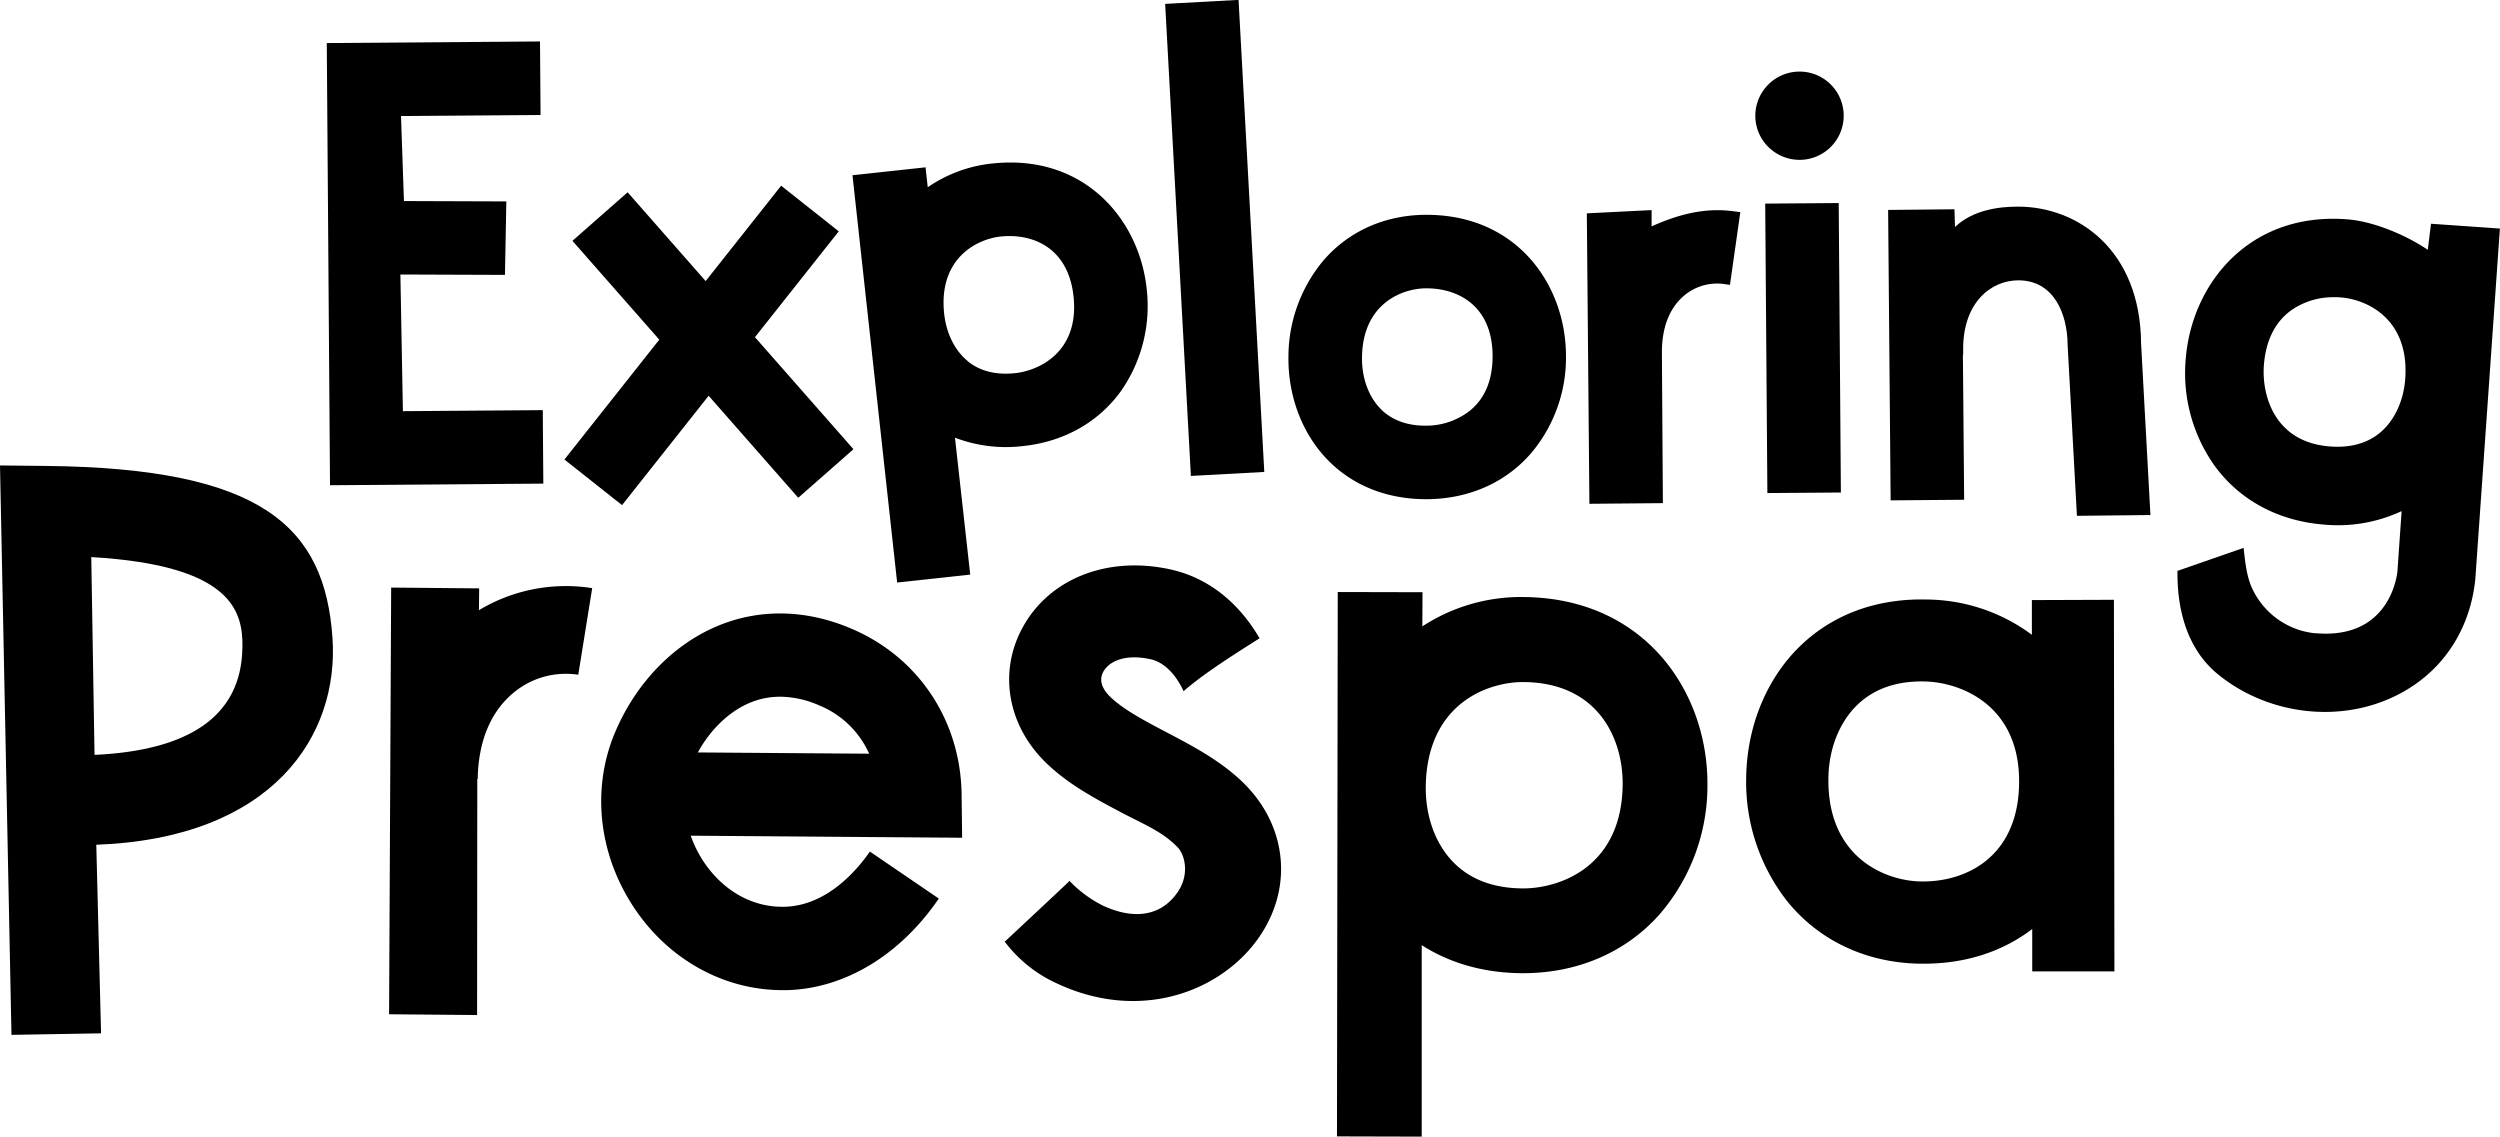<svg id="Layer_1" data-name="Layer 1" xmlns="http://www.w3.org/2000/svg" viewBox="0 0 766.94 348.71">
  <polygon
    points="123.6 126.14 122.83 84.21 154.91 84.33 155.33 61.79 123.92 61.68 123.02 35.59 165.83 35.27 165.66 12.72 100.25 13.21 101.24 148.86 166.68 148.36 166.51 125.82 123.6 126.14" />
  <polygon
    points="257.31 70.97 239.63 56.97 216.48 86.23 192.54 58.99 175.61 73.88 202.25 104.2 173.15 140.97 190.83 154.96 217.39 121.41 244.88 152.7 261.82 137.81 231.6 103.44 257.31 70.97" />
  <path
    d="M304.82,50.12a42.46,42.46,0,0,0-20.21,7.33l-.67-6.12-22.42,2.43,13.7,124.94,22.42-2.43-4.68-42a43.69,43.69,0,0,0,20.62,2.6c12.82-1.29,23.68-7.44,30.59-17.31a45.59,45.59,0,0,0,7.63-30.72C349.64,67.49,332.81,47.31,304.82,50.12Zm-8,60.61c-4.06-3.35-6.69-8.84-7.23-15.06C288.1,79,299.89,73.28,307.08,72.55c.86-.08,1.72-.13,2.59-.13,9,0,18.29,4.86,19.69,18.74,1.69,16.81-10.56,22.57-18.06,23.33C305.42,115.08,300.51,113.82,296.78,110.73Z" />
  <rect x="361.37" y="0.5" width="22.55" height="145.03"
    transform="translate(-3.42 20.36) rotate(-3.12)" />
  <path
    d="M437.63,65.9h-.41c-12.59.1-23.76,5.17-31.46,14.29a46.19,46.19,0,0,0-10.5,29.51c-.08,12.24,4.45,23.82,12.41,31.76,7.66,7.65,18,11.68,29.83,11.68h.39c12.89-.1,24.28-5.21,32.06-14.4a45.43,45.43,0,0,0,10.45-29.88C480.24,87.46,465.5,65.9,437.63,65.9Zm-14,59.61c-3.73-3.72-5.84-9.43-5.8-15.68.1-16.76,12.36-21.33,19.59-21.38h.2c9.76,0,20.15,5.4,20.27,20.59.05,7.54-2.35,13.3-7.15,17.1a21.82,21.82,0,0,1-13,4.45C431.86,130.68,427,128.93,423.61,125.51Z" />
  <path
    d="M506.67,69.45l0-5-19.87,1,.79,89.1,22.54-.2-.3-46.34c0-7.41,2.25-13.33,6.57-17.11a15.68,15.68,0,0,1,12.48-3.77l1.83.26,3.18-22.32L532,64.84C524.26,63.74,516.33,65.1,506.67,69.45Z" />
  <rect x="541.86" y="62.36" width="22.55" height="88.8"
    transform="translate(-0.79 4.17) rotate(-0.43)" />
  <path d="M543.18,45.72h0a13.54,13.54,0,1,0-1.34-19.1A13.48,13.48,0,0,0,543.18,45.73Z" />
  <path
    d="M619.13,63.39h-.21c-5.93,0-13.74,1.09-19.17,6.24l-.18-5.43-20.34.2.77,89.1,22.55-.19-.38-44.5h.08V107c0-14.37,8.71-21,16.88-21h.09c11,0,15,10.53,15.07,19.66l2.86,52.58L659.7,158l-2.87-52.7C656.59,76.47,637.21,63.39,619.13,63.39Z" />
  <path
    d="M102,195.68c2.06,30-18.27,61.47-72.46,63.47L31,317l-27.48.47L0,142.79l14.13.15C80.41,143.62,99.62,161.53,102,195.68Zm-27.62,2.87c.12-10.92-3-25.13-46.38-27.65L29,231.58C57,230.29,74.14,220.35,74.36,198.55Z" />
  <path
    d="M181.67,180.43,177.4,207a25,25,0,0,0-20.05,5.68c-6.9,5.79-10.62,14.88-10.8,26.3h-.13l-.06,72.41-27-.24L120,180.25l27,.25-.07,6.69A51.73,51.73,0,0,1,181.67,180.43Z" />
  <path
    d="M295.16,257l-83.26-.63a36.24,36.24,0,0,0,4.26,8.42c6.06,8.77,15,13.66,24.62,13.38,13.38-.38,22.68-12,26.08-16.93L288,275.66C276.14,293,259.2,303.25,241.5,303.75c-.66,0-1.32,0-2,0-17.45-.18-33.93-9.21-44.42-24.45-11.34-16.49-13.78-36.78-6.54-54.27,6.41-15.42,18.09-27.51,32.07-33.19,12.9-5.22,27-4.83,40.84,1.13C282,201.81,294.82,221.37,295,244Zm-28.52-25.78a28.61,28.61,0,0,0-15.28-14.8,30.28,30.28,0,0,0-11.76-2.68,23.71,23.71,0,0,0-9.35,1.77c-6.42,2.61-12.27,8.19-16.16,15.32Z" />
  <path
    d="M380.3,239.07c-6.75-6.19-14.81-10.42-22.6-14.51-6.81-3.58-13.25-7-17.2-10.88-1.84-1.81-3.66-4.58-2.05-7.57s6.22-5.62,14.41-3.9c4.7,1,8.17,5.33,10.24,9.83.28-.24.55-.5.84-.74,2.4-2,4.9-3.87,7.46-5.66s5.36-3.66,8.08-5.42c2.3-1.48,4.61-2.94,6.92-4.41-5.7-9.85-14.84-18.5-27.71-21.21-19.28-4.09-37,3.05-45.09,18.12-7.27,13.51-4.5,29.61,7,41,7,6.89,15.6,11.41,23.91,15.79,6.51,3.42,12.11,5.63,16.7,10.36,2.39,2.47,3.72,8.44.09,13.78-5.07,7.45-13.47,8.64-23.12,4.09a37.29,37.29,0,0,1-10.07-7.49c-1,1-17.24,16.2-19.88,18.63a41.47,41.47,0,0,0,16.42,13,56.68,56.68,0,0,0,14.51,4.51c20.5,3.4,38.55-6,47.49-19.46C397.06,271.3,394.5,252.07,380.3,239.07Z" />
  <path
    d="M523.8,241a60.34,60.34,0,0,1-14.53,39.33c-10.48,11.92-25.62,18.39-42.66,18.22-11.5-.12-21.84-3.07-30.46-8.6l0,58.74-26-.07.24-167,26,.06-.05,10.48a55.28,55.28,0,0,1,31.4-9h0C504.93,183.64,524.07,212.6,523.8,241Zm-26-.25c.12-14.4-7.71-31.27-30.27-31.51h0c-10.91-.11-29.53,6.42-30.13,31.54-.23,9.3,2.81,17.9,8.34,23.62,5.12,5.31,12.26,8.05,21.17,8.14C478.24,272.68,497.53,266.1,497.79,240.77Z" />
  <path
    d="M648.5,184l.15,114-25.21,0,0-13c-9,6.87-20.78,11-35.18,10.62-16.12-.44-30.28-7.2-39.87-19a59.25,59.25,0,0,1-12.7-38.16c.23-15.71,6.3-30.44,16.7-40.41,10.08-9.67,23.54-14.56,38.94-14.13h0a54.74,54.74,0,0,1,32,10.82l0-10.65Zm-29.1,57c.68-24.56-17.77-31.63-28.76-31.94h0c-8.63-.24-15.62,2.16-20.8,7.12-5.55,5.33-8.83,13.56-8.93,22.57-.34,24.36,17.46,31.36,28,31.65C602.6,270.8,618.79,263.33,619.4,241Z" />
  <path
    d="M745.78,68.64l-1,8c-6.4-4.36-16.33-8.67-24.54-9.34C690.08,64.87,672.41,87,670.54,110a49,49,0,0,0,8.87,32.91c7.61,10.47,19.43,16.86,33.27,18a46.23,46.23,0,0,0,24.08-4.11l-1.29,18.52c-.23,2.13-2.88,20.75-24.9,18.95h-.21l-.17,0a23.91,23.91,0,0,1-18.62-12.46c-1.8-3.29-2.54-6.47-3.28-13.74L668,175.13c-.16,11.85,2.94,24,12.42,31.73,16.86,13.77,42.3,15.75,60.52,3.06,10.52-7.33,17.07-18.8,18.43-32.3l7.54-107.51Zm-7.9,47.4c-.45,6.76-3.2,12.78-7.54,16.52-4,3.44-9.28,4.91-15.71,4.39-17.36-1.41-20.81-16.36-20.12-25,.62-7.63,3.5-13.32,8.56-16.89a22.57,22.57,0,0,1,13.06-3.88c.73,0,1.46,0,2.21.09C726.17,91.93,739.1,97.86,737.88,116Z" />
</svg>
